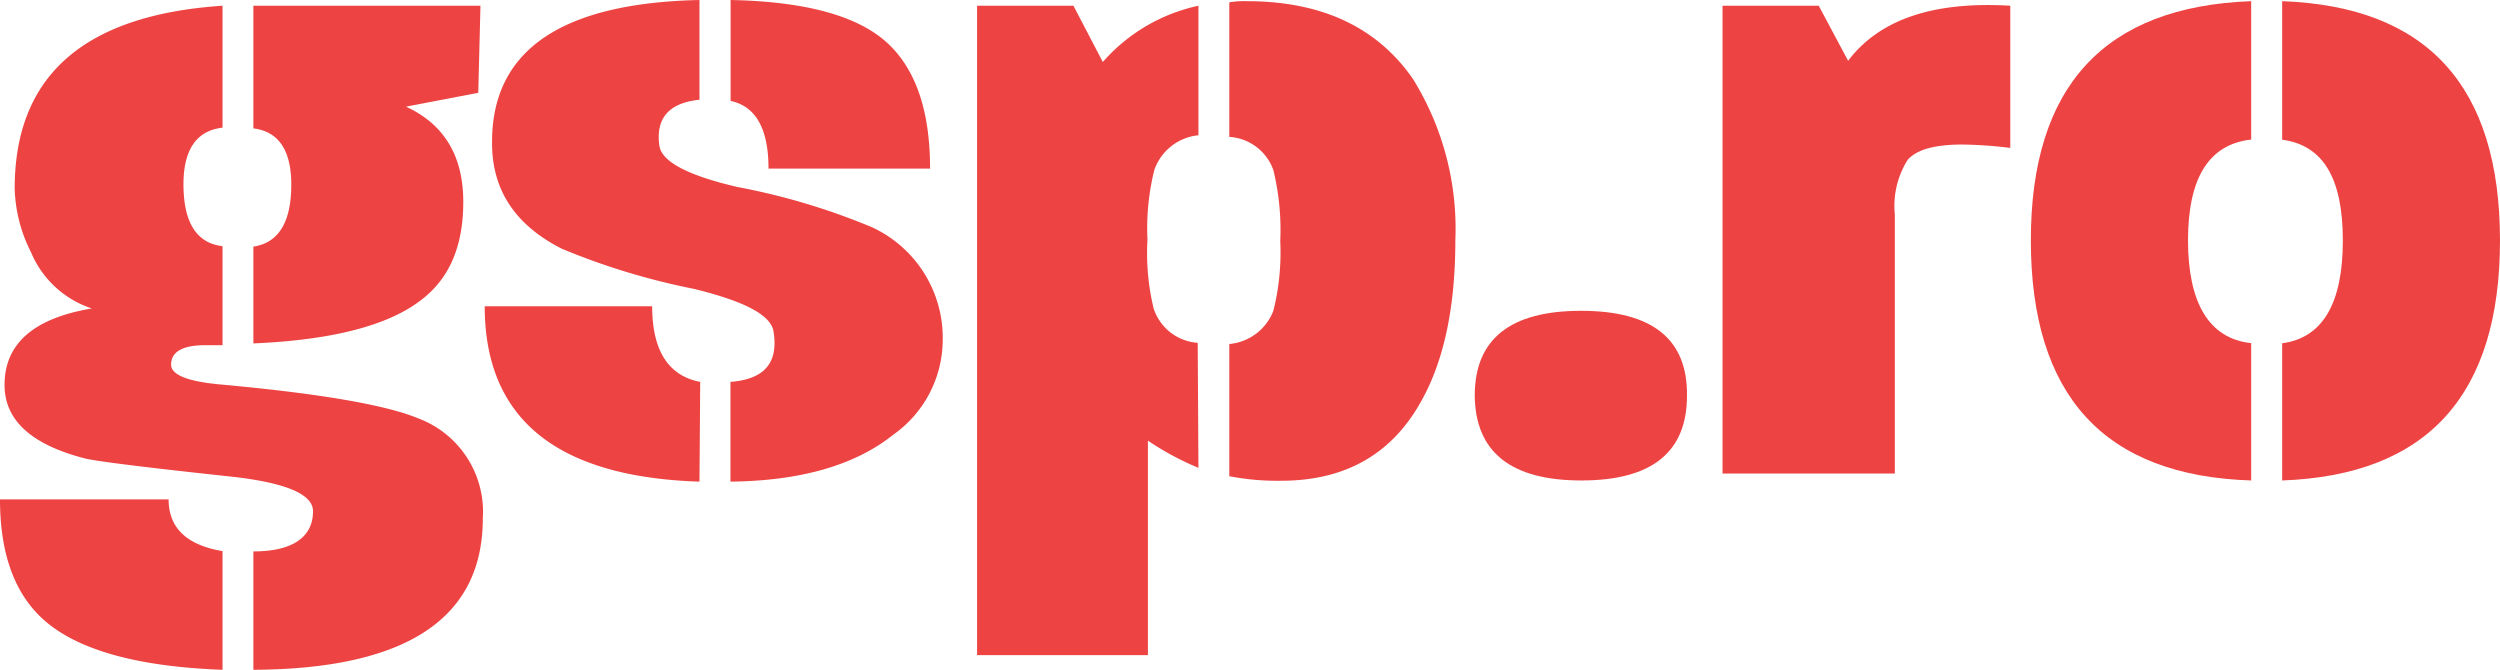 <svg xmlns="http://www.w3.org/2000/svg" viewBox="0 0 170.2 45.6"><defs><style>.cls-1{fill:#ee4343;}</style></defs><g id="Layer_2" data-name="Layer 2"><g id="Layer_1-2" data-name="Layer 1"><path class="cls-1" d="M15.15,45.6Q6.72,45.29,3.2,42.39,0,39.74,0,34H11.48q0,2.9,3.67,3.52ZM32.87,35.29q0,10.23-15.62,10.31V37.54c2.71,0,4.06-1,4.06-2.74,0-1.14-1.82-1.93-5.46-2.34Q7,31.51,5.78,31.21.3,29.8.31,26.2.31,22,6.25,21a6.77,6.77,0,0,1-4.14-3.83A10.12,10.12,0,0,1,1,12.83Q1,1.33,15.15.39v8.3Q12.5,9,12.49,12.53q0,3.92,2.66,4.23V23.5H14c-1.57,0-2.35.44-2.35,1.33,0,.67,1.07,1.12,3.2,1.33q10.3.93,13.67,2.34A6.79,6.79,0,0,1,32.87,35.29ZM32.71.39l-.15,5.93-4.92.94q3.9,1.8,3.9,6.48c0,3-.93,5.18-2.81,6.64q-3.36,2.65-11.48,3V16.79q2.58-.39,2.58-4.22,0-3.51-2.58-3.83V.39Z"/><path class="cls-1" d="M47.62,32.79Q33,32.32,33,20.85h11.4c0,3,1.09,4.73,3.27,5.15Zm16.56-9.6a7.92,7.92,0,0,1-3.36,6.4q-3.9,3.12-11.09,3.2V26c2-.16,3-1,3-2.66a5.38,5.38,0,0,0-.08-.85c-.26-1.1-2.06-2-5.39-2.82a47.51,47.51,0,0,1-9-2.73c-3.18-1.61-4.76-4-4.76-7.18Q33.42.31,47.62,0V6.79q-3.12.32-2.73,3.13.24,1.63,5.31,2.81a45.61,45.61,0,0,1,9.14,2.73A8.29,8.29,0,0,1,64.18,23.19Zm-.86-11.71h-11c0-2.71-.86-4.24-2.58-4.61V0q7.5.15,10.54,2.81T63.32,11.48Z"/><path class="cls-1" d="M81.59,31.85A19.38,19.38,0,0,1,78.15,30v14.6H66.52V.39h6.56l2,3.83A12,12,0,0,1,81.59.39V9.21a3.54,3.54,0,0,0-3,2.35,16.36,16.36,0,0,0-.47,4.76A16,16,0,0,0,78.54,21a3.4,3.4,0,0,0,3,2.34ZM99.08,16.36q0,6.86-2.35,11-3,5.37-9.52,5.37a17.17,17.17,0,0,1-3.52-.31v-9a3.55,3.55,0,0,0,3-2.26,16.33,16.33,0,0,0,.47-4.75,17.17,17.17,0,0,0-.47-4.83,3.4,3.4,0,0,0-3-2.26V.16A5.81,5.81,0,0,1,84.87.08q7.65,0,11.32,5.29A19.33,19.33,0,0,1,99.08,16.36Z"/><path class="cls-1" d="M114.85,26.94q0,5.77-7.19,5.77t-7.26-5.77q0-5.79,7.26-5.78T114.85,26.94Z"/><path class="cls-1" d="M136.86,10.07a29.55,29.55,0,0,0-3.28-.23c-1.87,0-3.11.35-3.71,1.05A5.87,5.87,0,0,0,129,14.6V32.24H117.27V.39h6.55l2,3.75Q129-.08,136.86.39Z"/><path class="cls-1" d="M153.26,32.71q-15-.47-15-16.35,0-15.73,15-16.28V9.5c-2.87.32-4.3,2.6-4.3,6.86s1.43,6.7,4.3,7ZM170.2,16.36q0,15.81-14.83,16.35V23.37c2.75-.37,4.13-2.7,4.13-7s-1.38-6.49-4.13-6.86V.08Q170.19.62,170.2,16.36Z"/></g></g></svg>